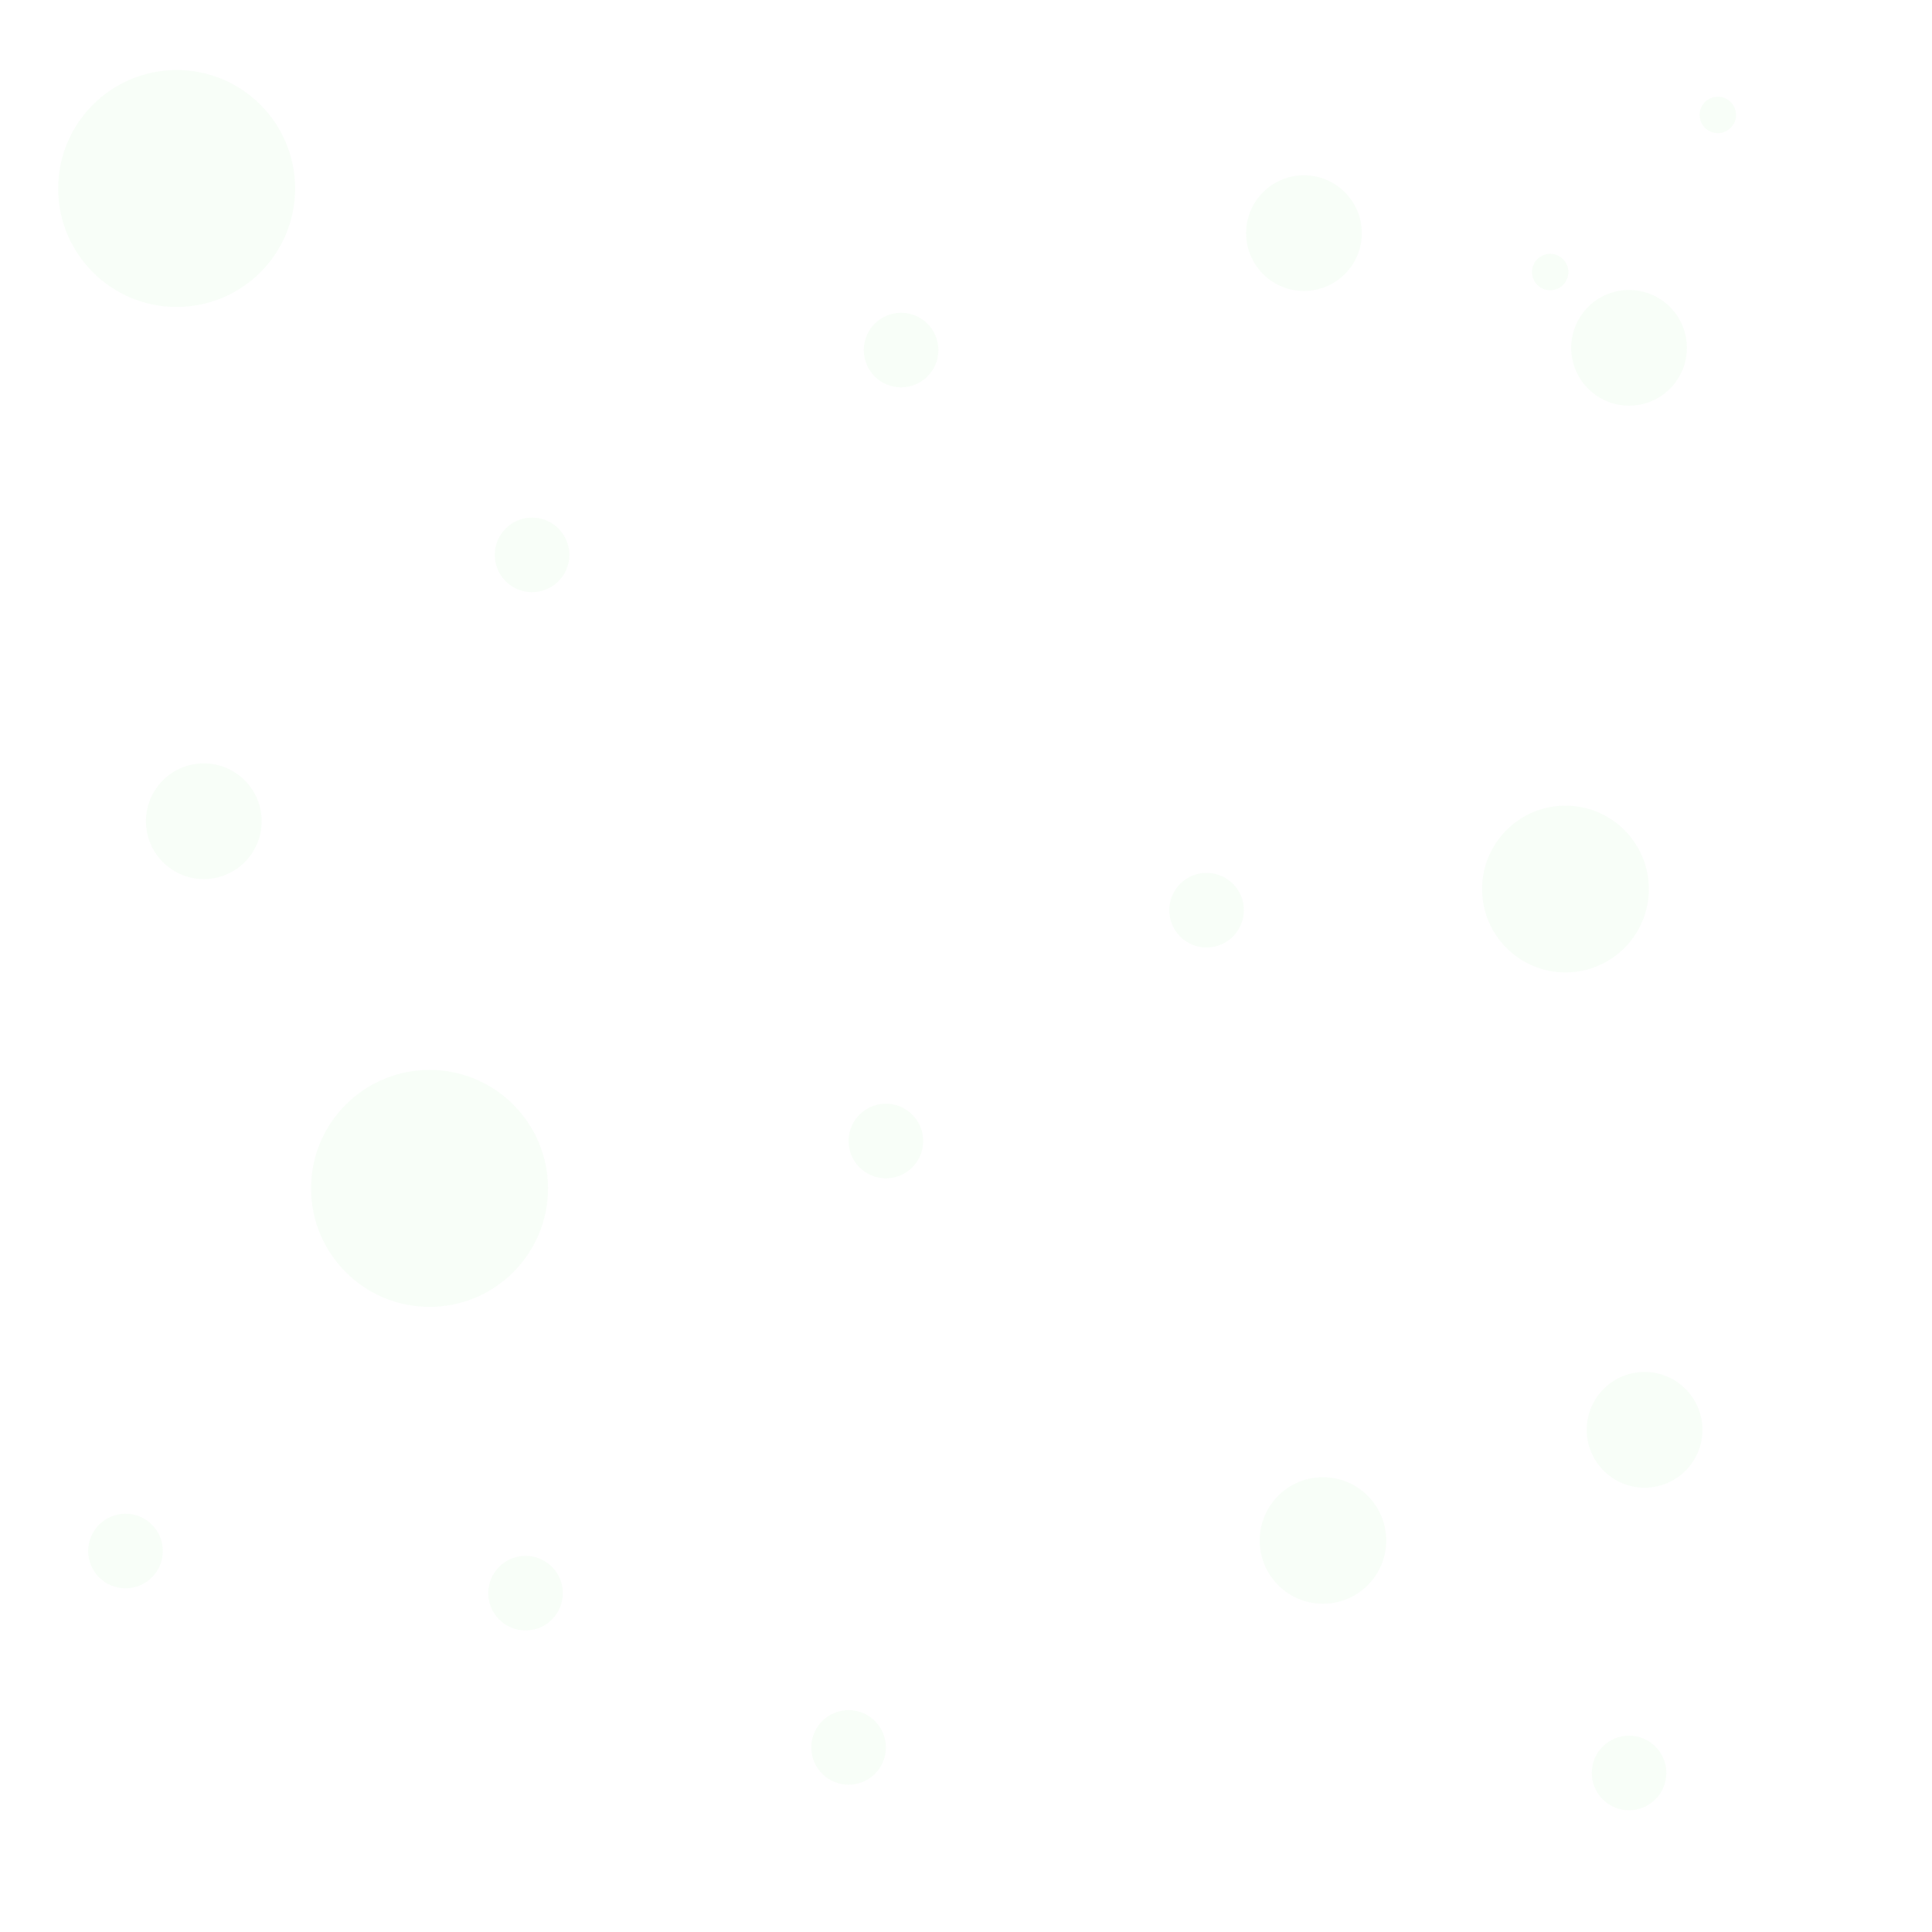 <?xml version="1.0" encoding="utf-8"?>
<!-- Generator: Adobe Illustrator 15.0.2, SVG Export Plug-In . SVG Version: 6.00 Build 0)  -->
<!DOCTYPE svg PUBLIC "-//W3C//DTD SVG 1.1//EN" "http://www.w3.org/Graphics/SVG/1.1/DTD/svg11.dtd">
<svg version="1.1" id="Calque_1" xmlns="http://www.w3.org/2000/svg" xmlns:xlink="http://www.w3.org/1999/xlink" x="0px" y="0px"
	 width="256px" height="256px" viewBox="0 0 256 256" enable-background="new 0 0 256 256" xml:space="preserve">
<circle opacity="0.03" fill="#00CC00" enable-background="new    " cx="23.407" cy="24.977" r="15.698"/>
<circle opacity="0.03" fill="#00CC00" enable-background="new    " cx="70.5" cy="73.524" r="4.942"/>
<circle opacity="0.03" fill="#00CC00" enable-background="new    " cx="56.915" cy="157.469" r="15.698"/>
<circle opacity="0.03" fill="#00CC00" enable-background="new    " cx="119.398" cy="46.386" r="4.942"/>
<circle opacity="0.03" fill="#00CC00" enable-background="new    " cx="172.783" cy="30.892" r="7.666"/>
<circle opacity="0.03" fill="#00CC00" enable-background="new    " cx="159.877" cy="120.605" r="4.942"/>
<circle opacity="0.03" fill="#00CC00" enable-background="new    " cx="207.432" cy="117.803" r="11.049"/>
<circle opacity="0.03" fill="#00CC00" enable-background="new    " cx="117.385" cy="151.19" r="4.943"/>
<circle opacity="0.03" fill="#00CC00" enable-background="new    " cx="217.917" cy="189.459" r="7.666"/>
<circle opacity="0.03" fill="#00CC00" enable-background="new    " cx="215.857" cy="234.927" r="4.942"/>
<circle opacity="0.03" fill="#00CC00" enable-background="new    " cx="175.3" cy="204.122" r="8.384"/>
<circle opacity="0.03" fill="#00CC00" enable-background="new    " cx="112.443" cy="231.542" r="4.942"/>
<circle opacity="0.03" fill="#00CC00" enable-background="new    " cx="69.638" cy="211.101" r="4.942"/>
<circle opacity="0.03" fill="#00CC00" enable-background="new    " cx="16.627" cy="205.517" r="4.943"/>
<circle opacity="0.03" fill="#00CC00" enable-background="new    " cx="27.006" cy="108.817" r="7.666"/>
<circle opacity="0.03" fill="#00CC00" enable-background="new    " cx="205.407" cy="36.047" r="2.413"/>
<circle opacity="0.03" fill="#00CC00" enable-background="new    " cx="215.857" cy="46.088" r="7.665"/>
<circle opacity="0.03" fill="#00CC00" enable-background="new    " cx="227.623" cy="15.226" r="2.413"/>
</svg>
